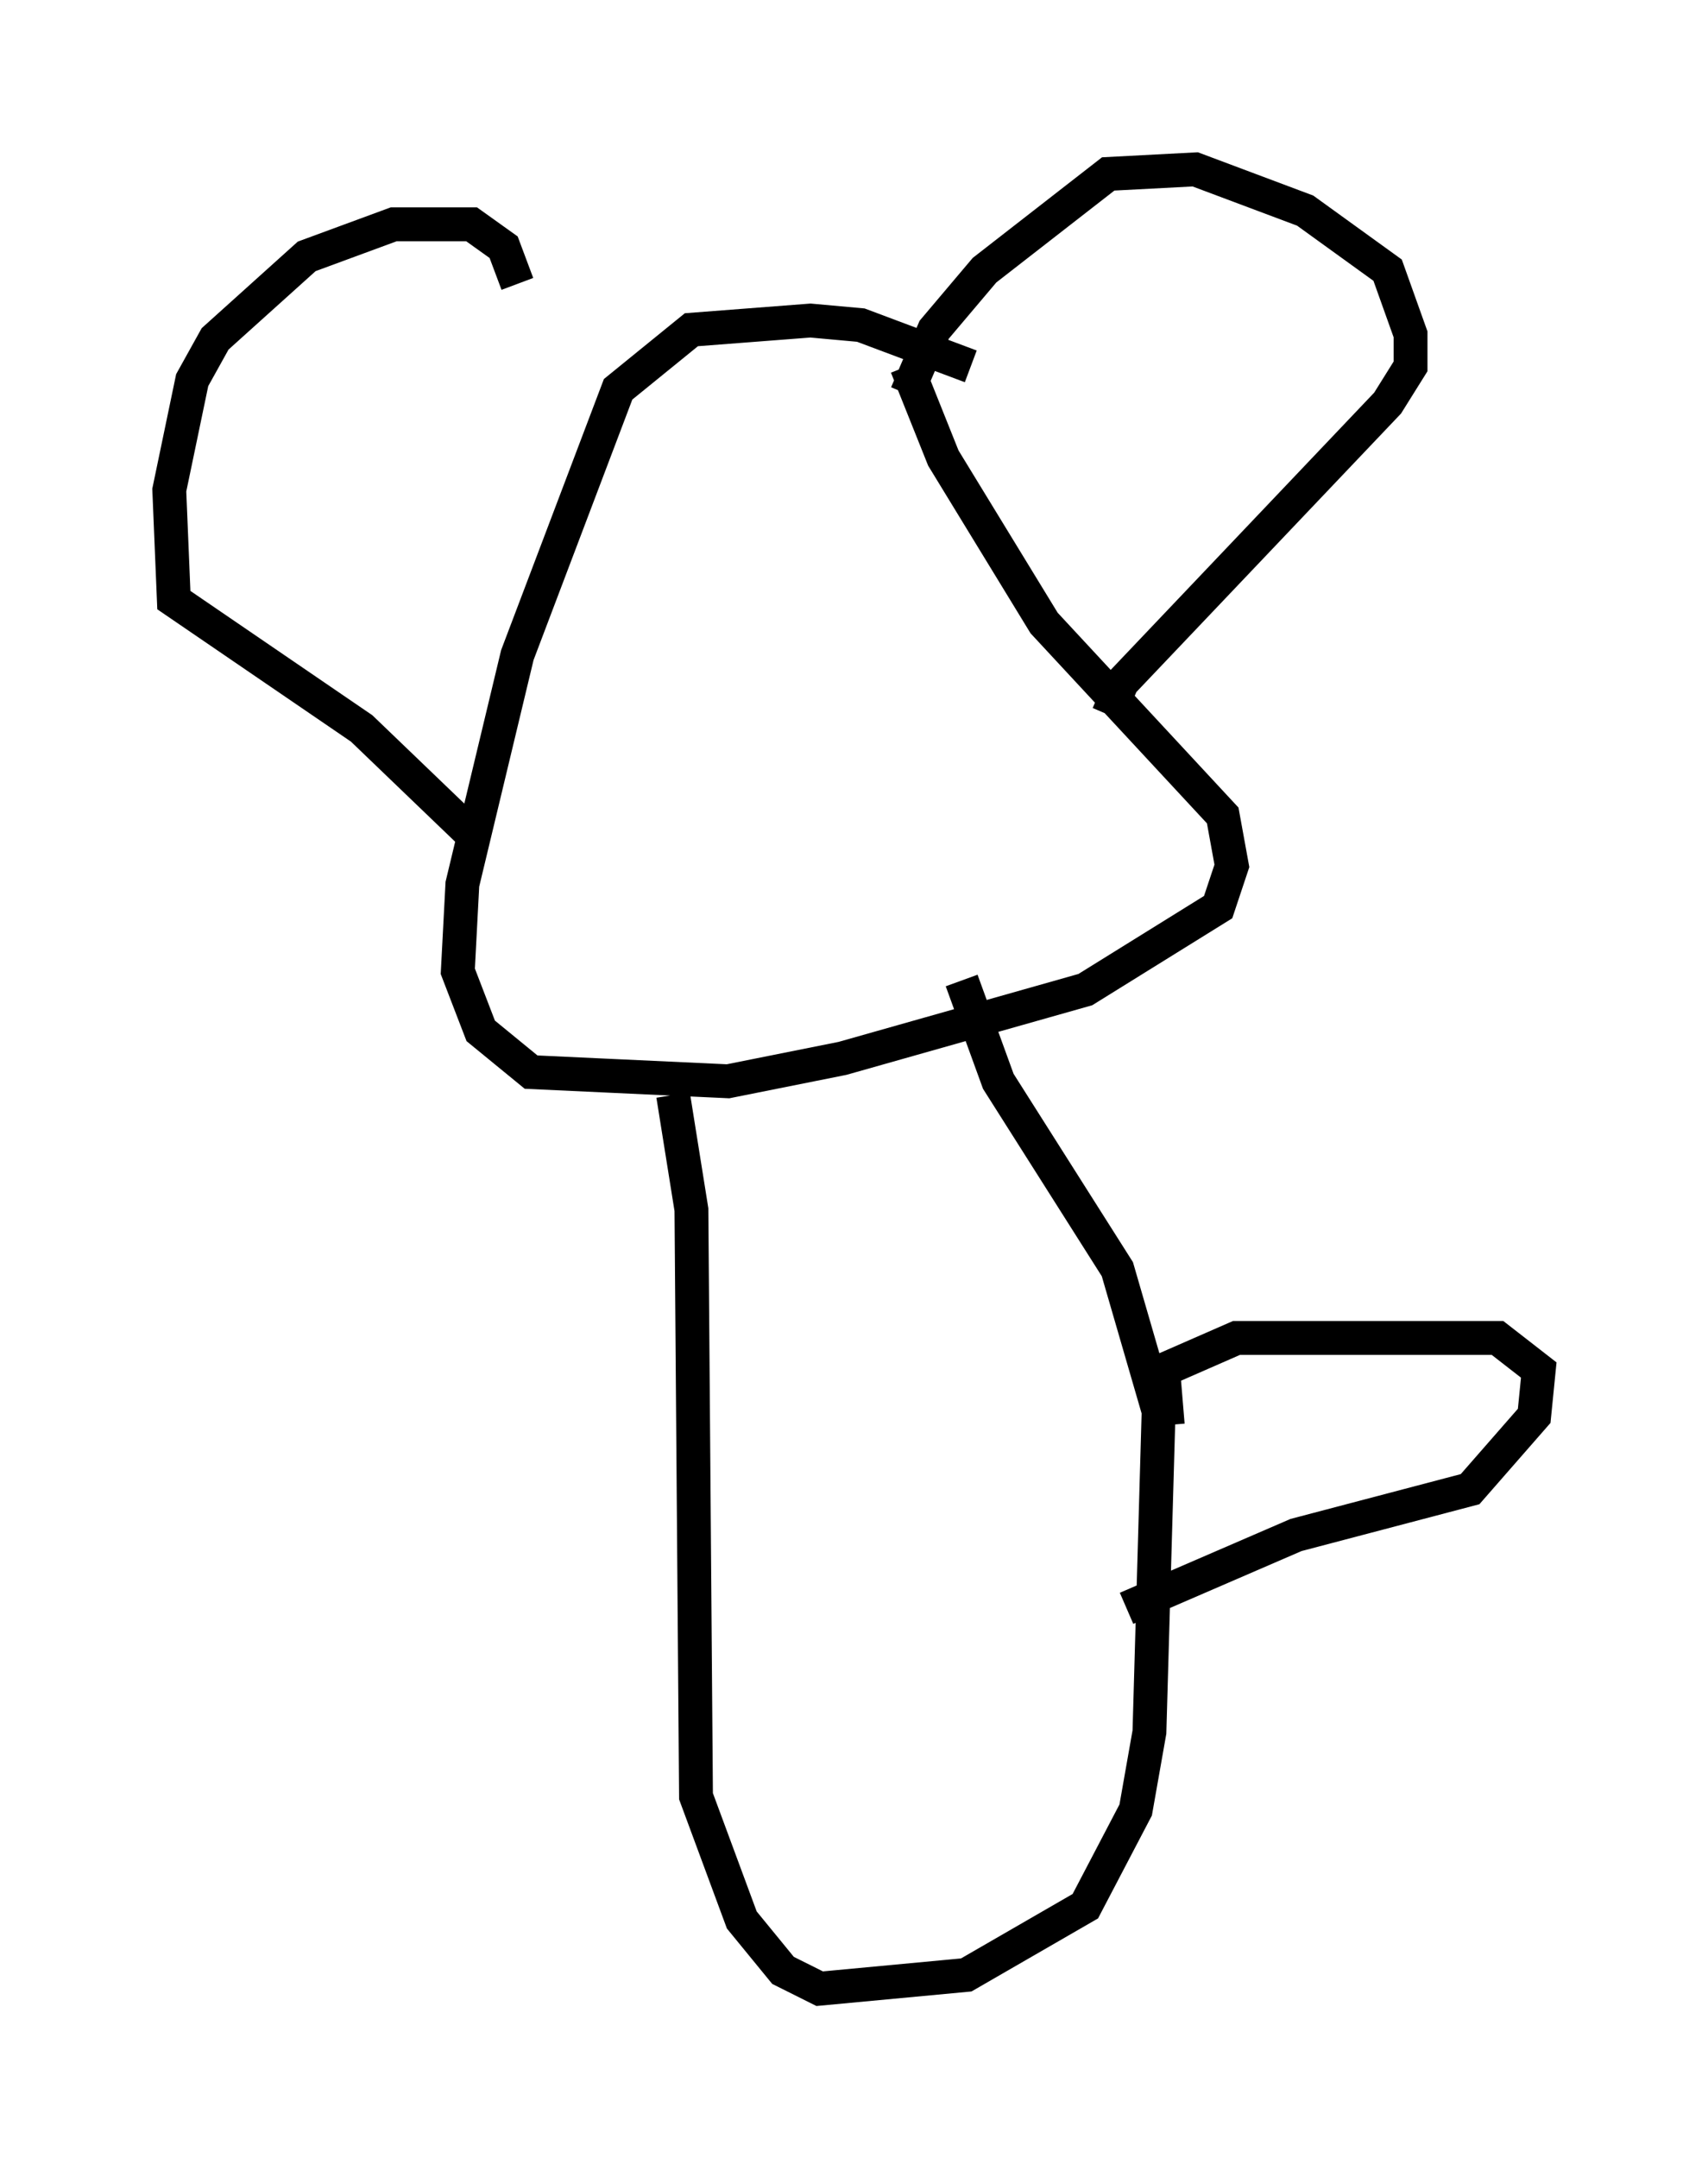 <?xml version="1.0" encoding="utf-8" ?>
<svg baseProfile="full" height="63.721" version="1.1" width="50.46" xmlns="http://www.w3.org/2000/svg" xmlns:ev="http://www.w3.org/2001/xml-events" xmlns:xlink="http://www.w3.org/1999/xlink"><defs /><rect fill="white" height="63.721" width="50.46" x="0" y="0" /><path d="M29.763, 11.901 m-1.083, -1.083 l-3.248, -1.218 -1.488, -0.135 l-3.518, 0.271 -2.165, 1.759 l-2.977, 7.848 -1.624, 6.766 l-0.135, 2.571 0.677, 1.759 l1.488, 1.218 5.819, 0.271 l3.383, -0.677 7.172, -2.03 l3.924, -2.436 0.406, -1.218 l-0.271, -1.488 -5.277, -5.683 l-2.977, -4.871 -1.083, -2.706 m0.0, 0.812 l0.812, -1.894 1.488, -1.759 l3.654, -2.842 2.571, -0.135 l3.248, 1.218 2.436, 1.759 l0.677, 1.894 0.0, 0.947 l-0.677, 1.083 -7.848, 8.254 l-0.406, 0.947 m-17.456, -12.72 l-0.406, -1.083 -0.947, -0.677 l-2.3, 0.0 -2.571, 0.947 l-2.706, 2.436 -0.677, 1.218 l-0.677, 3.248 0.135, 3.248 l5.548, 3.789 3.383, 3.248 m5.819, 7.578 l0.541, 3.383 0.135, 17.321 l1.353, 3.654 1.218, 1.488 l1.083, 0.541 4.33, -0.406 l3.518, -2.03 1.488, -2.842 l0.406, -2.3 0.271, -9.472 l-1.218, -4.195 -3.518, -5.548 l-1.083, -2.977 m6.089, 13.126 l-0.135, -1.624 2.165, -0.947 l7.713, 0.0 1.218, 0.947 l-0.135, 1.353 -1.894, 2.165 l-5.142, 1.353 -5.007, 2.165 " fill="none" stroke="black" stroke-width="1" /></svg>